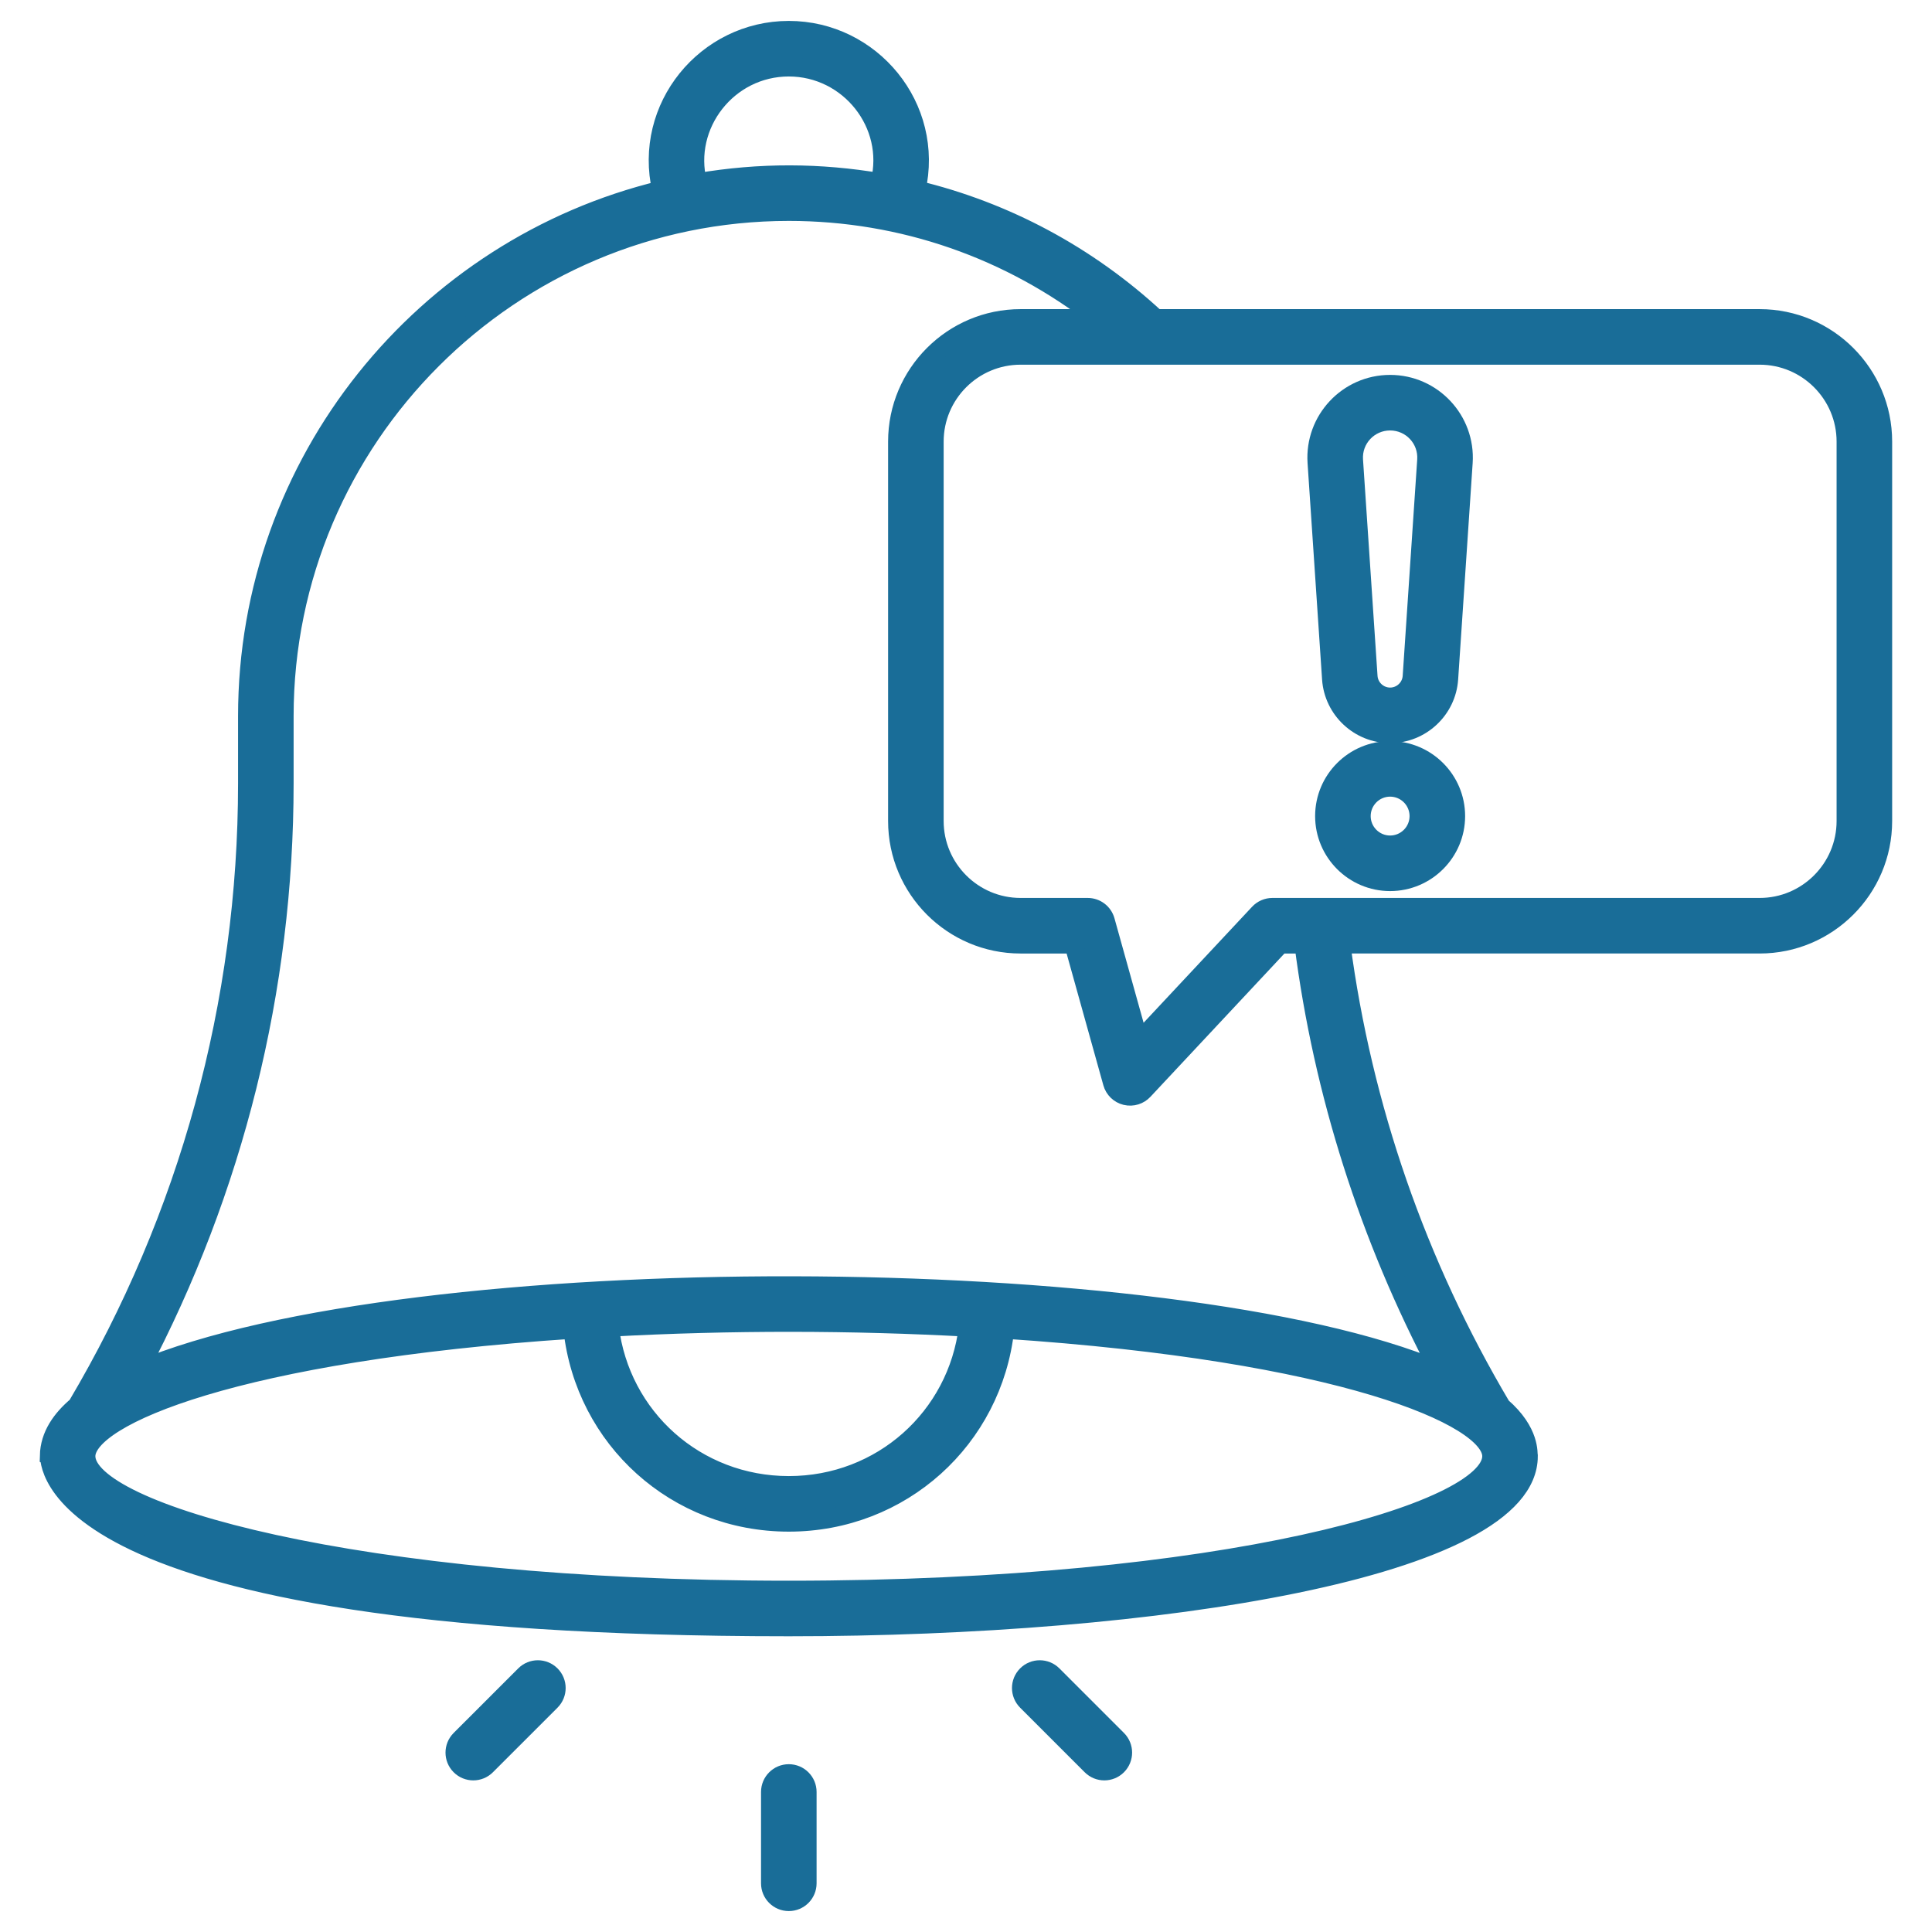 <?xml version="1.0" encoding="UTF-8"?> <svg xmlns="http://www.w3.org/2000/svg" width="512" height="512" viewBox="0 0 512 512" fill="none"><path d="M405.034 385.909C404.863 385.315 405.695 379.529 397.889 372.774C375.507 335.032 361.071 293.43 355.359 250.189H466.326C484.311 250.189 498.94 235.561 498.94 217.575V117.032C498.94 99.051 484.312 84.423 466.326 84.423H306.338C288.169 67.614 266.389 55.982 242.779 50.313C247.808 28.362 230.898 8.043 209.043 8.043C187.15 8.043 170.249 28.424 175.324 50.362C112.444 65.572 65.588 122.289 65.588 189.776V207.609C65.588 265.863 50.002 322.623 20.431 372.57C16.317 376.065 13.181 380.363 13.06 385.803C13.546 386.027 7.952 431.128 209.042 431.128C306.438 431.128 405.034 415.598 405.034 385.909ZM489.215 117.032V217.575C489.215 230.195 478.945 240.465 466.325 240.465H337.195C335.851 240.465 334.565 241.025 333.644 242.008L301.852 275.999L292.935 244.022C292.351 241.919 290.438 240.466 288.254 240.466H270.463C257.843 240.466 247.578 230.196 247.578 217.576V117.032C247.578 104.412 257.843 94.147 270.463 94.147H466.326C478.945 94.147 489.215 104.412 489.215 117.032ZM209.043 17.767C225.062 17.767 237.108 32.893 233.217 48.381C217.387 45.707 201.517 45.559 184.853 48.402C181.019 33.131 192.806 17.767 209.043 17.767ZM75.311 207.609V189.776C75.311 116.036 135.302 56.045 209.043 56.045C239.228 56.045 267.795 66.11 291.19 84.424H270.463C252.482 84.424 237.854 99.052 237.854 117.033V217.576C237.854 235.561 252.482 250.19 270.463 250.19H284.56L294.811 286.949C295.281 288.644 296.629 289.95 298.339 290.368C300.137 290.795 301.895 290.193 303.044 288.963L339.304 250.191H345.532C350.621 289.727 362.832 327.943 381.503 363.274C311.413 333.689 109.145 332.758 36.718 363.221C61.993 315.351 75.311 262.133 75.311 207.609ZM256.583 351.74C253.692 375.609 233.653 393.676 209.043 393.676C184.433 393.676 164.399 375.609 161.508 351.74C193.925 349.966 226.089 350.071 256.583 351.74ZM22.776 385.909C22.776 375.367 62.88 358.176 151.81 352.275C154.994 381.316 179.212 403.4 209.043 403.4C238.874 403.4 263.097 381.316 266.281 352.275C355.205 358.176 395.31 375.367 395.31 385.909C395.31 400.732 324.447 421.405 209.043 421.405C93.638 421.405 22.776 400.732 22.776 385.909Z" fill="#196D98" stroke="#196D98" stroke-width="5"></path><path d="M209.043 470.031C206.356 470.031 204.181 472.206 204.181 474.893V499.093C204.181 501.78 206.356 503.955 209.043 503.955C211.73 503.955 213.905 501.78 213.905 499.093V474.893C213.905 472.206 211.73 470.031 209.043 470.031Z" fill="#196D98" stroke="#196D98" stroke-width="5"></path><path d="M145.98 443.909C144.081 442.01 141.004 442.01 139.105 443.909L121.989 461.021C120.09 462.92 120.09 465.997 121.989 467.896C123.888 469.795 126.965 469.795 128.864 467.896L145.98 450.784C147.88 448.885 147.88 445.808 145.98 443.909Z" fill="#196D98" stroke="#196D98" stroke-width="5"></path><path d="M272.11 443.909C270.211 445.808 270.211 448.885 272.11 450.784L289.222 467.896C291.121 469.795 294.198 469.795 296.097 467.896C297.996 465.997 297.996 462.92 296.097 461.021L278.985 443.909C277.086 442.01 274.009 442.01 272.11 443.909Z" fill="#196D98" stroke="#196D98" stroke-width="5"></path><path d="M368.394 194.437C376.556 194.437 383.379 188.06 383.929 179.918L387.775 122.577C388.521 111.376 379.628 101.852 368.394 101.852C357.169 101.852 348.266 111.367 349.013 122.577L352.859 179.918C353.409 188.061 360.232 194.437 368.394 194.437ZM368.394 111.576C374.01 111.576 378.454 116.315 378.07 121.922L374.224 179.263C374.02 182.321 371.456 184.714 368.394 184.714C365.332 184.714 362.768 182.321 362.564 179.263L358.718 121.922C358.334 116.318 362.774 111.576 368.394 111.576Z" fill="#196D98" stroke="#196D98" stroke-width="5"></path><path d="M368.394 198.895C358.813 198.895 351.021 206.691 351.021 216.273C351.021 225.855 358.812 233.646 368.394 233.646C377.976 233.646 385.772 225.855 385.772 216.273C385.772 206.691 377.975 198.895 368.394 198.895ZM368.394 223.922C364.178 223.922 360.745 220.489 360.745 216.273C360.745 212.052 364.178 208.619 368.394 208.619C372.615 208.619 376.048 212.052 376.048 216.273C376.047 220.489 372.615 223.922 368.394 223.922Z" fill="#196D98" stroke="#196D98" stroke-width="5"></path></svg> 
